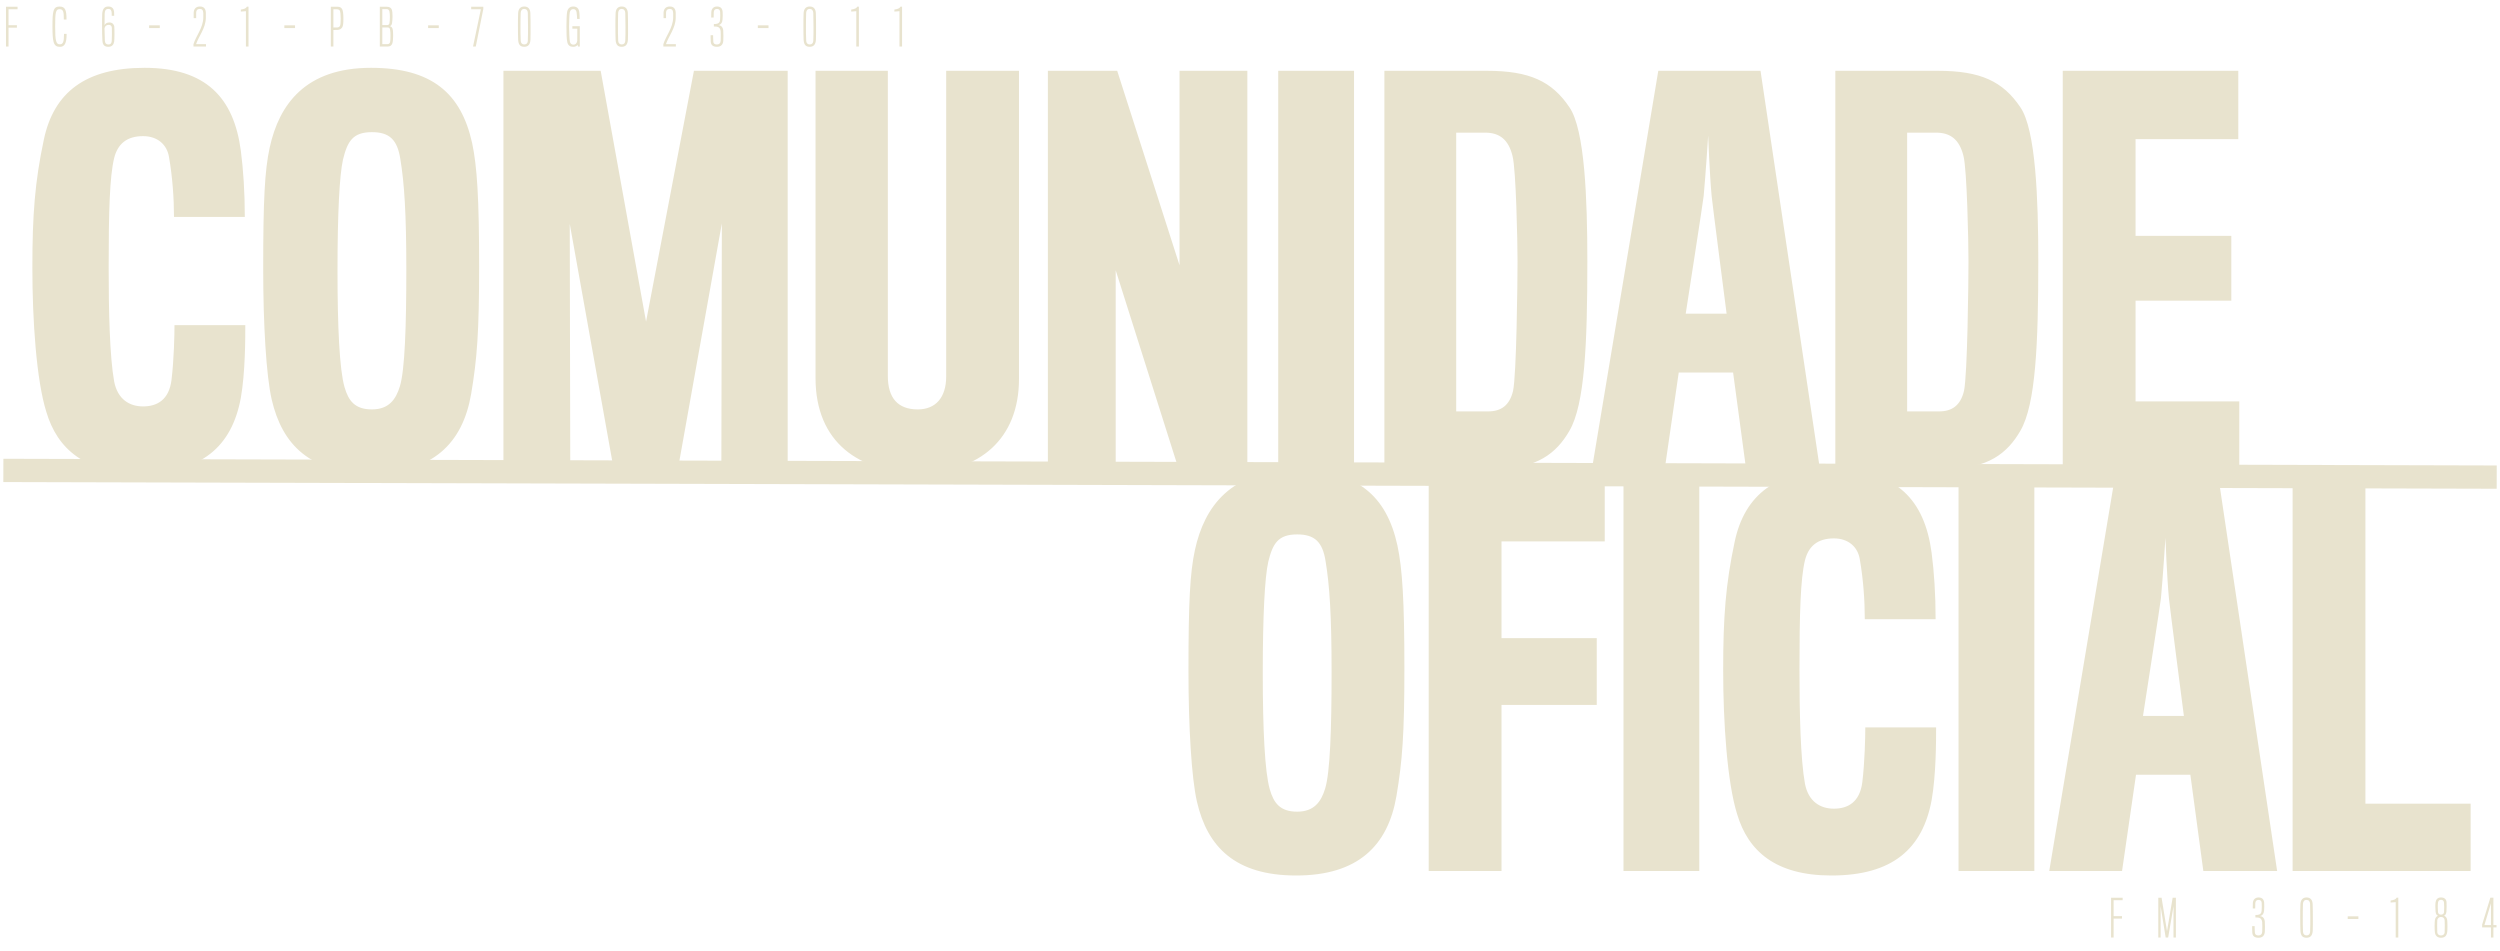 <svg width="752" height="286" viewBox="0 0 752 286" fill="none" xmlns="http://www.w3.org/2000/svg">
<path d="M73.787 97.8C73.787 101.85 73.787 112.05 72.437 119.7C69.737 134.25 60.737 142.35 42.287 142.35C25.487 142.35 17.237 135 13.937 123.9C10.937 114.3 9.737 96.3 9.737 80.55C9.737 64.5 10.487 54.75 13.187 42C16.187 27.75 25.787 20.4 43.487 20.4C61.937 20.4 70.337 29.4 72.437 45.3C73.187 51 73.637 57.9 73.637 65.25H52.337C52.337 59.7 51.887 53.25 50.837 47.25C50.237 43.5 47.387 40.95 43.037 40.95C38.087 40.95 35.387 43.35 34.337 47.55C32.987 53.1 32.687 63.6 32.687 80.4C32.687 93.45 32.987 107.25 34.337 114.75C35.387 120.15 38.987 122.25 43.037 122.25C47.237 122.25 50.837 120.3 51.587 114.3C52.337 108.15 52.487 100.5 52.487 97.8H73.787ZM111.571 20.4C129.871 20.4 138.721 28.05 142.021 43.05C143.521 50.1 144.121 59.85 144.121 80.1C144.121 99.75 143.521 107.85 141.721 118.5C139.171 133.35 130.171 142.35 111.571 142.35C93.271 142.35 84.871 133.8 81.721 120.15C80.071 112.95 79.171 97.5 79.171 80.85C79.171 60.15 79.621 51.3 81.121 44.4C83.971 31.35 91.921 20.4 111.571 20.4ZM111.871 123.15C116.971 123.15 119.071 120.15 120.271 116.25C121.771 111.45 122.221 98.25 122.221 81.15C122.221 64.2 121.621 55.05 120.421 47.85C119.521 42 117.121 39.75 111.871 39.75C106.171 39.75 104.521 42.45 103.171 48C102.121 52.65 101.521 64.2 101.521 81.45C101.521 98.25 102.121 111.15 103.621 116.4C104.821 120.6 106.771 123.15 111.871 123.15ZM236.933 141H216.983L217.133 67.2L203.933 141H184.583L171.383 67.35L171.533 141H151.433V21.3H180.683L194.333 96.75L208.733 21.3H236.933V141ZM306.512 114C306.512 131.85 294.812 142.2 276.362 142.2C258.362 142.2 245.312 133.05 245.312 113.7C245.312 112.2 245.312 21.3 245.312 21.3H267.062C267.062 21.3 267.062 109.95 267.062 113.1C267.062 119.7 270.062 123.15 276.062 123.15C281.462 123.15 284.612 119.55 284.612 113.25C284.612 110.25 284.612 21.3 284.612 21.3H306.512C306.512 21.3 306.512 112.65 306.512 114ZM375.203 141H354.503L335.603 81.3V141H315.203V21.3H336.053L354.803 79.8V21.3H375.203V141ZM407.29 141H384.49V21.3H407.29V141ZM472.073 129.6C468.173 136.35 462.323 141 450.023 141H416.423V21.3H447.323C460.073 21.3 466.823 24.45 472.073 32.25C476.723 39 477.473 59.85 477.473 78.6C477.473 103.35 476.723 121.65 472.073 129.6ZM455.123 117.6C456.173 112.8 456.473 84.75 456.473 78.6C456.473 72.6 456.023 51 454.973 46.95C453.773 42 451.073 39.9 446.723 39.9H438.023V123.75H447.623C451.523 123.75 454.073 121.95 455.123 117.6ZM504.963 112.05L500.763 141H478.863L498.813 21.3H529.563L547.413 141H525.213L521.313 112.05H504.963ZM519.363 94.35C519.363 94.35 514.863 59.55 514.863 58.95C514.263 52.65 513.813 40.8 513.813 40.8C513.813 40.8 513.063 52.5 512.463 58.95C512.463 59.55 507.063 94.35 507.063 94.35H519.363ZM607.718 129.6C603.818 136.35 597.968 141 585.668 141H552.068V21.3H582.968C595.718 21.3 602.468 24.45 607.718 32.25C612.368 39 613.118 59.85 613.118 78.6C613.118 103.35 612.368 121.65 607.718 129.6ZM590.768 117.6C591.818 112.8 592.118 84.75 592.118 78.6C592.118 72.6 591.668 51 590.618 46.95C589.418 42 586.718 39.9 582.368 39.9H573.668V123.75H583.268C587.168 123.75 589.718 121.95 590.768 117.6ZM673.576 141H620.476V21.3H673.276V41.85H642.376V70.95H671.176V90.45H642.376V120.75H673.576V141ZM389.891 141.4C408.191 141.4 417.041 149.05 420.341 164.05C421.841 171.1 422.441 180.85 422.441 201.1C422.441 220.75 421.841 228.85 420.041 239.5C417.491 254.35 408.491 263.35 389.891 263.35C371.591 263.35 363.191 254.8 360.041 241.15C358.391 233.95 357.491 218.5 357.491 201.85C357.491 181.15 357.941 172.3 359.441 165.4C362.291 152.35 370.241 141.4 389.891 141.4ZM390.191 244.15C395.291 244.15 397.391 241.15 398.591 237.25C400.091 232.45 400.541 219.25 400.541 202.15C400.541 185.2 399.941 176.05 398.741 168.85C397.841 163 395.441 160.75 390.191 160.75C384.491 160.75 382.841 163.45 381.491 169C380.441 173.65 379.841 185.2 379.841 202.45C379.841 219.25 380.441 232.15 381.941 237.4C383.141 241.6 385.091 244.15 390.191 244.15ZM482.704 162.85H451.654V191.95H480.304V212.05H451.654V262H429.754V142.3H482.704V162.85ZM511.147 262H488.347V142.3H511.147V262ZM582.381 218.8C582.381 222.85 582.381 233.05 581.031 240.7C578.331 255.25 569.331 263.35 550.881 263.35C534.081 263.35 525.831 256 522.531 244.9C519.531 235.3 518.331 217.3 518.331 201.55C518.331 185.5 519.081 175.75 521.781 163C524.781 148.75 534.381 141.4 552.081 141.4C570.531 141.4 578.931 150.4 581.031 166.3C581.781 172 582.231 178.9 582.231 186.25H560.931C560.931 180.7 560.481 174.25 559.431 168.25C558.831 164.5 555.981 161.95 551.631 161.95C546.681 161.95 543.981 164.35 542.931 168.55C541.581 174.1 541.281 184.6 541.281 201.4C541.281 214.45 541.581 228.25 542.931 235.75C543.981 241.15 547.581 243.25 551.631 243.25C555.831 243.25 559.431 241.3 560.181 235.3C560.931 229.15 561.081 221.5 561.081 218.8H582.381ZM611.929 262H589.129V142.3H611.929V262ZM642.512 233.05L638.312 262H616.412L636.362 142.3H667.112L684.962 262H662.762L658.862 233.05H642.512ZM656.912 215.35C656.912 215.35 652.412 180.55 652.412 179.95C651.812 173.65 651.362 161.8 651.362 161.8C651.362 161.8 650.612 173.5 650.012 179.95C650.012 180.55 644.612 215.35 644.612 215.35H656.912ZM743.167 262H689.617V142.3H711.517V241.75H743.167V262Z" fill="#E8E3CE"/>
<path d="M5.28 2.78H2.565V7.58H5.085V8.315H2.565V14H1.8V2.03H5.28V2.78ZM20.039 10.19C20.039 13.04 19.439 14.09 18.014 14.09C17.129 14.09 16.454 13.79 16.124 12.62C15.869 11.705 15.779 10.25 15.779 7.925C15.779 5.63 15.839 4.19 16.109 3.29C16.409 2.27 16.994 1.97 17.924 1.97C19.604 1.97 20.009 3.005 20.009 5.87H19.199C19.199 3.56 19.064 2.765 17.909 2.765C16.769 2.765 16.589 3.68 16.589 7.94C16.589 12.365 16.874 13.325 17.969 13.325C18.899 13.325 19.259 12.8 19.259 10.19H20.039ZM34.346 12.5C34.196 13.385 33.73 14.075 32.605 14.075C31.541 14.075 30.91 13.655 30.805 12.275C30.73 11.285 30.701 9.14 30.701 8C30.701 6.905 30.701 4.73 30.745 4.175C30.835 2.78 31.346 1.955 32.56 1.955C33.745 1.955 34.211 2.645 34.316 3.5C34.346 3.845 34.346 4.52 34.346 4.76H33.611C33.611 4.52 33.596 4.025 33.596 3.875C33.535 3.14 33.34 2.69 32.56 2.69C31.811 2.69 31.541 3.17 31.48 4.13C31.465 4.73 31.451 7.235 31.451 7.595C31.645 7.04 32.245 6.755 32.92 6.755C33.776 6.755 34.255 7.31 34.376 7.925C34.465 8.99 34.45 11.81 34.346 12.5ZM33.611 12.35C33.67 11.84 33.685 8.78 33.641 8.285C33.581 7.88 33.355 7.475 32.725 7.475C31.976 7.475 31.526 7.895 31.436 8.525C31.436 9.26 31.511 11.81 31.541 12.23C31.585 13.07 32.005 13.385 32.59 13.385C33.175 13.385 33.535 13.13 33.611 12.35ZM48.064 8.435H44.854V7.625H48.064V8.435ZM61.962 14H58.197V13.295C58.932 10.835 61.077 8.45 61.152 5.315C61.152 5.075 61.167 4.115 61.152 3.935C61.107 2.93 60.702 2.69 60.087 2.69C59.502 2.69 59.037 2.975 59.007 3.845C58.992 4.01 59.007 5.18 59.007 5.45H58.257C58.257 5.225 58.257 4.07 58.257 3.845C58.287 2.765 58.872 1.955 60.147 1.955C61.437 1.955 61.872 2.765 61.917 3.83C61.932 4.01 61.917 5.165 61.917 5.405C61.857 8.525 59.772 10.895 58.977 13.28H61.962V14ZM74.754 14H73.974V3.365L72.444 3.485V2.885C73.524 2.705 74.004 2.525 74.259 2.015H74.754V14ZM88.743 8.435H85.533V7.625H88.743V8.435ZM103.295 5.54C103.295 6.965 103.22 7.79 102.92 8.255C102.62 8.705 102.185 8.96 101.54 9.005C101.3 9.035 100.28 9.02 100.28 9.02V14H99.515V2.03H101.57C102.26 2.03 102.665 2.3 102.935 2.78C103.145 3.155 103.295 4.1 103.295 5.54ZM102.485 5.555C102.485 4.295 102.365 3.56 102.275 3.305C102.14 2.975 101.765 2.795 101.345 2.795H100.28V8.27C100.28 8.27 101.195 8.27 101.315 8.27C101.855 8.27 102.14 8.06 102.29 7.73C102.41 7.445 102.485 6.77 102.485 5.555ZM117.997 13.1C117.787 13.625 117.427 14 116.572 14H114.247V2.03H116.362C117.187 2.03 117.622 2.39 117.817 2.81C118.012 3.215 118.072 4.04 118.072 4.985C118.072 5.615 117.997 6.59 117.922 6.995C117.832 7.49 117.607 7.775 117.262 7.88C117.682 7.955 117.937 8.225 118.087 8.675C118.237 9.11 118.252 10.115 118.252 10.745C118.252 11.465 118.207 12.56 117.997 13.1ZM117.277 5.09C117.277 4.445 117.232 3.89 117.142 3.44C117.052 3.02 116.767 2.75 116.347 2.75H114.997V7.535H116.602C116.812 7.535 117.082 7.295 117.142 7.025C117.232 6.605 117.277 5.855 117.277 5.09ZM117.307 12.755C117.442 12.395 117.457 11.21 117.457 10.7C117.457 10.175 117.427 9.305 117.322 8.825C117.232 8.435 116.962 8.27 116.662 8.27H114.997V13.28H116.542C116.947 13.28 117.187 13.085 117.307 12.755ZM131.985 8.435H128.775V7.625H131.985V8.435ZM145.378 2.705L143.113 14H142.288L144.643 2.78H141.733V2.03H145.378V2.705ZM157.703 1.955C158.933 1.955 159.473 2.765 159.533 3.905C159.593 5.12 159.593 7.025 159.593 8C159.593 8.96 159.623 10.955 159.563 11.96C159.473 13.475 158.798 14.075 157.688 14.075C156.548 14.075 155.948 13.52 155.858 11.96C155.813 11.27 155.798 9.095 155.798 8C155.798 6.83 155.783 4.985 155.858 3.905C155.933 2.735 156.503 1.955 157.703 1.955ZM158.828 7.94C158.828 6.455 158.798 4.505 158.768 3.86C158.723 3.14 158.363 2.69 157.688 2.69C156.968 2.69 156.683 3.185 156.623 3.875C156.578 4.565 156.563 6.965 156.563 7.985C156.563 9.125 156.548 10.91 156.638 12.305C156.683 12.965 157.058 13.37 157.703 13.37C158.363 13.37 158.723 12.98 158.768 12.305C158.843 11.06 158.828 9.155 158.828 7.94ZM174.404 14H173.864L173.729 13.445C173.624 13.715 173.189 14.09 172.454 14.09C171.509 14.09 170.894 13.7 170.654 12.74C170.414 11.765 170.384 9.755 170.384 8C170.384 6.41 170.444 4.355 170.594 3.575C170.774 2.585 171.404 1.955 172.439 1.955C173.534 1.955 174.029 2.6 174.194 3.32C174.329 3.965 174.359 5.135 174.359 5.705H173.594C173.594 5.3 173.534 4.28 173.429 3.65C173.324 3.035 172.979 2.75 172.454 2.75C171.914 2.75 171.524 3.05 171.389 3.725C171.254 4.43 171.179 6.89 171.179 8.03C171.179 9.17 171.284 11.93 171.419 12.5C171.539 13.085 171.869 13.43 172.454 13.43C173.159 13.43 173.549 12.965 173.639 12.275C173.669 11.915 173.654 8.66 173.654 8.615H172.169V7.88H174.404V14ZM187.019 1.955C188.249 1.955 188.789 2.765 188.849 3.905C188.909 5.12 188.909 7.025 188.909 8C188.909 8.96 188.939 10.955 188.879 11.96C188.789 13.475 188.114 14.075 187.004 14.075C185.864 14.075 185.264 13.52 185.174 11.96C185.129 11.27 185.114 9.095 185.114 8C185.114 6.83 185.099 4.985 185.174 3.905C185.249 2.735 185.819 1.955 187.019 1.955ZM188.144 7.94C188.144 6.455 188.114 4.505 188.084 3.86C188.039 3.14 187.679 2.69 187.004 2.69C186.284 2.69 185.999 3.185 185.939 3.875C185.894 4.565 185.879 6.965 185.879 7.985C185.879 9.125 185.864 10.91 185.954 12.305C185.999 12.965 186.374 13.37 187.019 13.37C187.679 13.37 188.039 12.98 188.084 12.305C188.159 11.06 188.144 9.155 188.144 7.94ZM203.3 14H199.535V13.295C200.27 10.835 202.415 8.45 202.49 5.315C202.49 5.075 202.505 4.115 202.49 3.935C202.445 2.93 202.04 2.69 201.425 2.69C200.84 2.69 200.375 2.975 200.345 3.845C200.33 4.01 200.345 5.18 200.345 5.45H199.595C199.595 5.225 199.595 4.07 199.595 3.845C199.625 2.765 200.21 1.955 201.485 1.955C202.775 1.955 203.21 2.765 203.255 3.83C203.27 4.01 203.255 5.165 203.255 5.405C203.195 8.525 201.11 10.895 200.315 13.28H203.3V14ZM216.047 7.55C216.917 7.64 217.442 8.15 217.547 9.155C217.607 9.98 217.622 11.63 217.562 12.305C217.457 13.505 216.767 14.075 215.672 14.075C214.472 14.075 213.872 13.565 213.797 12.575C213.737 11.795 213.752 10.685 213.752 10.58H214.502C214.502 10.67 214.502 11.825 214.562 12.47C214.577 13.115 215.027 13.385 215.657 13.385C216.317 13.385 216.752 12.995 216.782 12.245C216.827 11.075 216.812 9.77 216.767 9.335C216.692 8.63 216.347 8.09 215.462 8C215.447 8 214.727 7.97 214.727 7.97V7.235C214.727 7.235 215.387 7.205 215.402 7.205C216.227 7.085 216.572 6.665 216.602 5.885C216.632 4.985 216.692 4.46 216.617 3.56C216.572 2.975 216.227 2.69 215.672 2.69C215.057 2.69 214.742 3.05 214.697 3.65C214.682 4.04 214.667 5.195 214.667 5.27H213.932C213.932 5.18 213.947 3.965 213.962 3.605C214.037 2.615 214.652 1.955 215.672 1.955C216.842 1.955 217.307 2.645 217.367 3.59C217.427 4.475 217.382 4.985 217.337 5.87C217.292 6.755 216.842 7.46 216.047 7.55ZM231.165 8.435H227.955V7.625H231.165V8.435ZM243.572 1.955C244.802 1.955 245.342 2.765 245.402 3.905C245.462 5.12 245.462 7.025 245.462 8C245.462 8.96 245.492 10.955 245.432 11.96C245.342 13.475 244.667 14.075 243.557 14.075C242.417 14.075 241.817 13.52 241.727 11.96C241.682 11.27 241.667 9.095 241.667 8C241.667 6.83 241.652 4.985 241.727 3.905C241.802 2.735 242.372 1.955 243.572 1.955ZM244.697 7.94C244.697 6.455 244.667 4.505 244.637 3.86C244.592 3.14 244.232 2.69 243.557 2.69C242.837 2.69 242.552 3.185 242.492 3.875C242.447 4.565 242.432 6.965 242.432 7.985C242.432 9.125 242.417 10.91 242.507 12.305C242.552 12.965 242.927 13.37 243.572 13.37C244.232 13.37 244.592 12.98 244.637 12.305C244.712 11.06 244.697 9.155 244.697 7.94ZM258.353 14H257.573V3.365L256.043 3.485V2.885C257.123 2.705 257.603 2.525 257.858 2.015H258.353V14ZM271.341 14H270.561V3.365L269.031 3.485V2.885C270.111 2.705 270.591 2.525 270.846 2.015H271.341V14Z" fill="#E8E3CE"/>
<path d="M638.489 270.78H635.774V275.58H638.294V276.315H635.774V282H635.009V270.03H638.489V270.78ZM654.508 282H653.788V275.145L653.803 272.565L652.183 282H651.433L649.903 272.565L649.918 275.145V282H649.213V270.03H650.203L651.838 280.095L653.533 270.03H654.508V282ZM679.745 275.55C680.615 275.64 681.14 276.15 681.245 277.155C681.305 277.98 681.32 279.63 681.26 280.305C681.155 281.505 680.465 282.075 679.37 282.075C678.17 282.075 677.57 281.565 677.495 280.575C677.435 279.795 677.45 278.685 677.45 278.58H678.2C678.2 278.67 678.2 279.825 678.26 280.47C678.275 281.115 678.725 281.385 679.355 281.385C680.015 281.385 680.45 280.995 680.48 280.245C680.525 279.075 680.51 277.77 680.465 277.335C680.39 276.63 680.045 276.09 679.16 276C679.145 276 678.425 275.97 678.425 275.97V275.235C678.425 275.235 679.085 275.205 679.1 275.205C679.925 275.085 680.27 274.665 680.3 273.885C680.33 272.985 680.39 272.46 680.315 271.56C680.27 270.975 679.925 270.69 679.37 270.69C678.755 270.69 678.44 271.05 678.395 271.65C678.38 272.04 678.365 273.195 678.365 273.27H677.63C677.63 273.18 677.645 271.965 677.66 271.605C677.735 270.615 678.35 269.955 679.37 269.955C680.54 269.955 681.005 270.645 681.065 271.59C681.125 272.475 681.08 272.985 681.035 273.87C680.99 274.755 680.54 275.46 679.745 275.55ZM693.812 269.955C695.042 269.955 695.582 270.765 695.642 271.905C695.702 273.12 695.702 275.025 695.702 276C695.702 276.96 695.732 278.955 695.672 279.96C695.582 281.475 694.907 282.075 693.797 282.075C692.657 282.075 692.057 281.52 691.967 279.96C691.922 279.27 691.907 277.095 691.907 276C691.907 274.83 691.892 272.985 691.967 271.905C692.042 270.735 692.612 269.955 693.812 269.955ZM694.937 275.94C694.937 274.455 694.907 272.505 694.877 271.86C694.832 271.14 694.472 270.69 693.797 270.69C693.077 270.69 692.792 271.185 692.732 271.875C692.687 272.565 692.672 274.965 692.672 275.985C692.672 277.125 692.657 278.91 692.747 280.305C692.792 280.965 693.167 281.37 693.812 281.37C694.472 281.37 694.832 280.98 694.877 280.305C694.952 279.06 694.937 277.155 694.937 275.94ZM709.403 276.435H706.193V275.625H709.403V276.435ZM721.406 282H720.626V271.365L719.096 271.485V270.885C720.176 270.705 720.656 270.525 720.911 270.015H721.406V282ZM736.114 280.41C735.934 281.52 735.349 282.075 734.254 282.075C733.114 282.075 732.514 281.4 732.409 280.41C732.304 279.42 732.304 277.575 732.424 276.705C732.514 275.955 733.054 275.565 733.369 275.46C733.024 275.325 732.694 275.085 732.619 274.185C732.574 273.585 732.499 272.085 732.619 271.38C732.754 270.54 733.249 269.955 734.254 269.955C735.304 269.955 735.859 270.525 735.919 271.35C735.964 272.01 735.949 273.345 735.889 274.17C735.829 274.98 735.499 275.325 735.154 275.46C735.559 275.565 736.024 276 736.114 276.72C736.219 277.395 736.219 279.915 736.114 280.41ZM735.169 274.41C735.229 273.54 735.229 272.07 735.154 271.455C735.094 270.96 734.764 270.66 734.269 270.66C733.699 270.66 733.429 270.99 733.354 271.455C733.249 272.115 733.264 273.57 733.354 274.41C733.399 274.86 733.789 275.13 734.254 275.13C734.704 275.13 735.139 274.86 735.169 274.41ZM735.349 280.47C735.424 279.48 735.379 277.2 735.349 276.78C735.304 276.165 734.839 275.82 734.254 275.82C733.684 275.82 733.189 276.18 733.129 276.855C733.084 277.395 733.084 279.48 733.129 280.305C733.159 281.055 733.639 281.385 734.239 281.385C734.839 281.385 735.304 281.085 735.349 280.47ZM750.944 278.97H750.014V282H749.279V278.97H746.624V278.13L749.099 270.015H750.014V278.25H750.944V278.97ZM749.279 278.25V271.725L747.314 278.25H749.279Z" fill="#E8E3CE"/>
<line x1="1.009" y1="141.5" x2="751.009" y2="143.513" stroke="#E8E3CE" stroke-width="7"/>
</svg>
